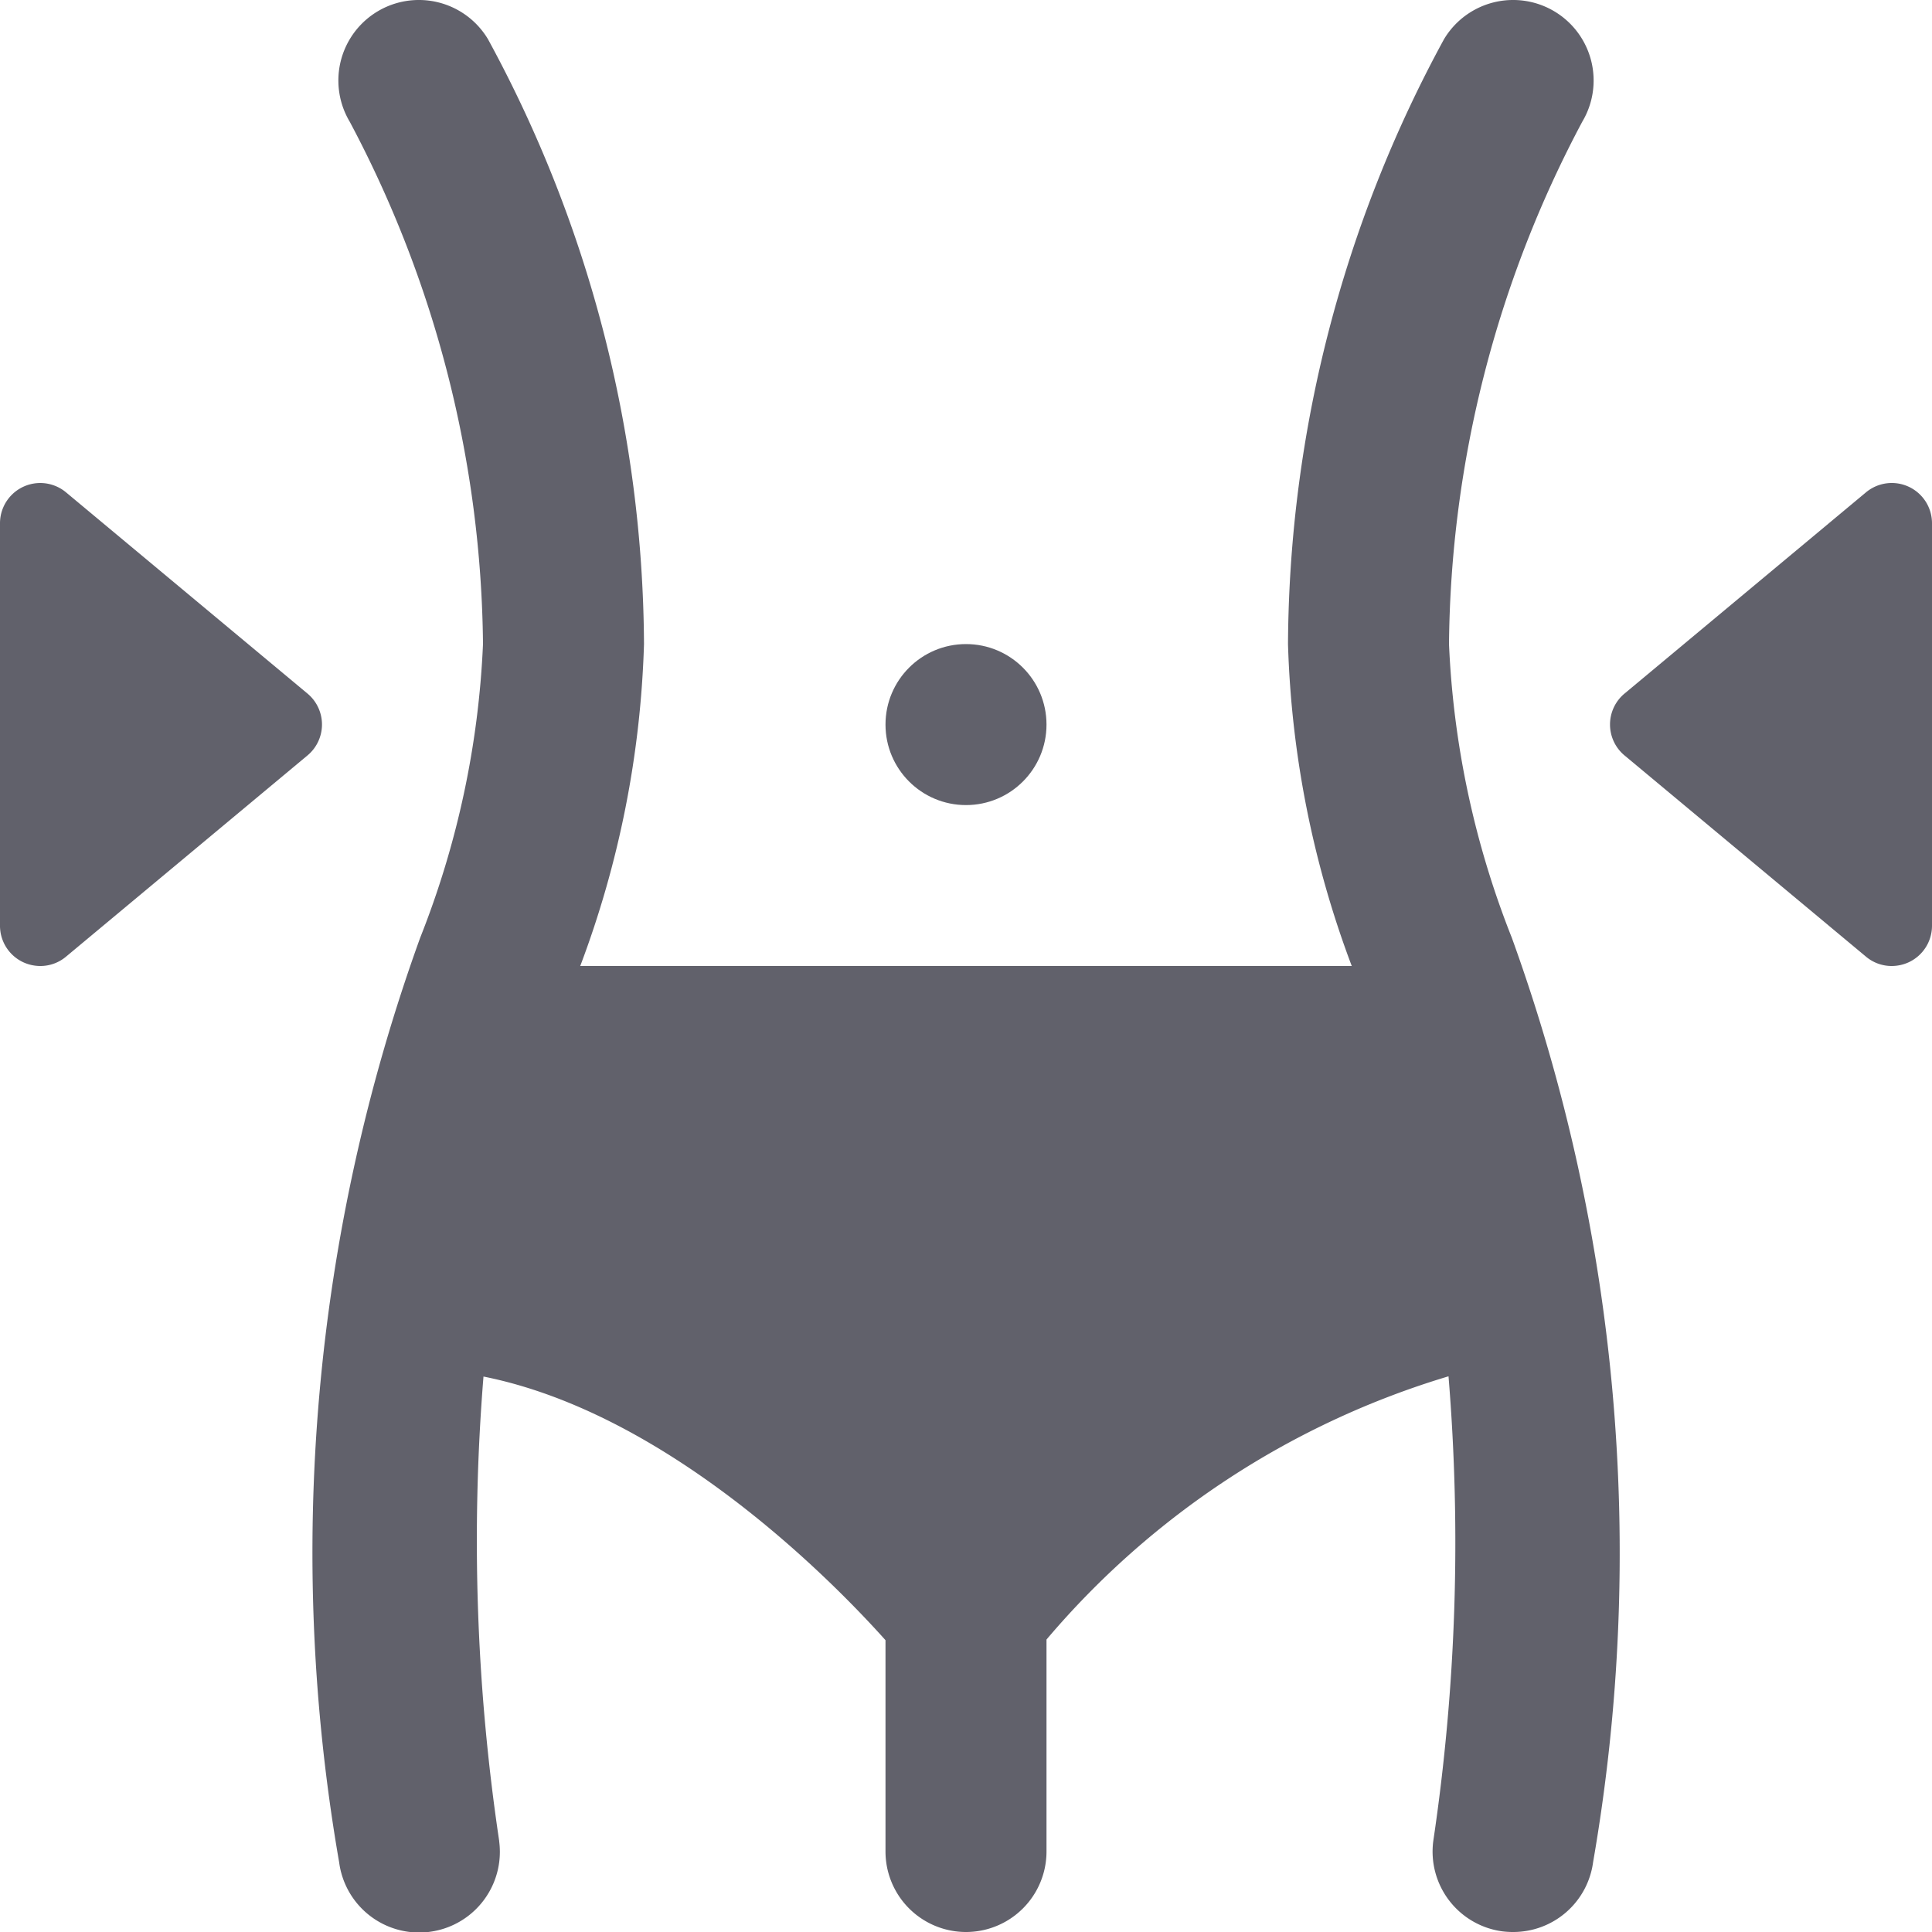<svg xmlns="http://www.w3.org/2000/svg" height="24" width="24" viewBox="0 0 24 24"><path d="M18,8a14.066,14.066,0,0,1,1.655-6.487A1,1,0,0,0,17.938.487,15.873,15.873,0,0,0,16,8a12.361,12.361,0,0,0,.792,4H7.208A12.361,12.361,0,0,0,8,8,15.873,15.873,0,0,0,6.062.487,1,1,0,1,0,4.345,1.513,14.083,14.083,0,0,1,6,8a11.2,11.2,0,0,1-.78,3.648A22.466,22.466,0,0,0,4.213,23.134a1,1,0,0,0,1.988-.26v-.006A25.237,25.237,0,0,1,6.006,17.1c2.3.459,4.344,2.548,4.994,3.275V23a1,1,0,1,0,2,0V20.367a10.486,10.486,0,0,1,4.994-3.27,25.214,25.214,0,0,1-.189,5.771,1,1,0,0,0,.858,1.124A1.039,1.039,0,0,0,18.8,24a1,1,0,0,0,.99-.867,22.467,22.467,0,0,0-1.01-11.485A11.2,11.2,0,0,1,18,8Z" fill="#61616b"></path><circle cx="12" cy="9.001" r="1" fill="#61616b"></circle><path data-color="color-2" d="M.82,6.116A.5.5,0,0,0,0,6.5v5a.5.5,0,0,0,.288.453A.507.507,0,0,0,.5,12a.494.494,0,0,0,.32-.116l3-2.5a.5.5,0,0,0,0-.768Z" fill="#61616b"></path><path data-color="color-2" d="M23.712,6.047a.5.5,0,0,0-.532.069l-3,2.5a.5.5,0,0,0,0,.768l3,2.5A.494.494,0,0,0,23.5,12a.507.507,0,0,0,.212-.047A.5.5,0,0,0,24,11.5v-5A.5.5,0,0,0,23.712,6.047Z" fill="#61616b"></path></svg>
